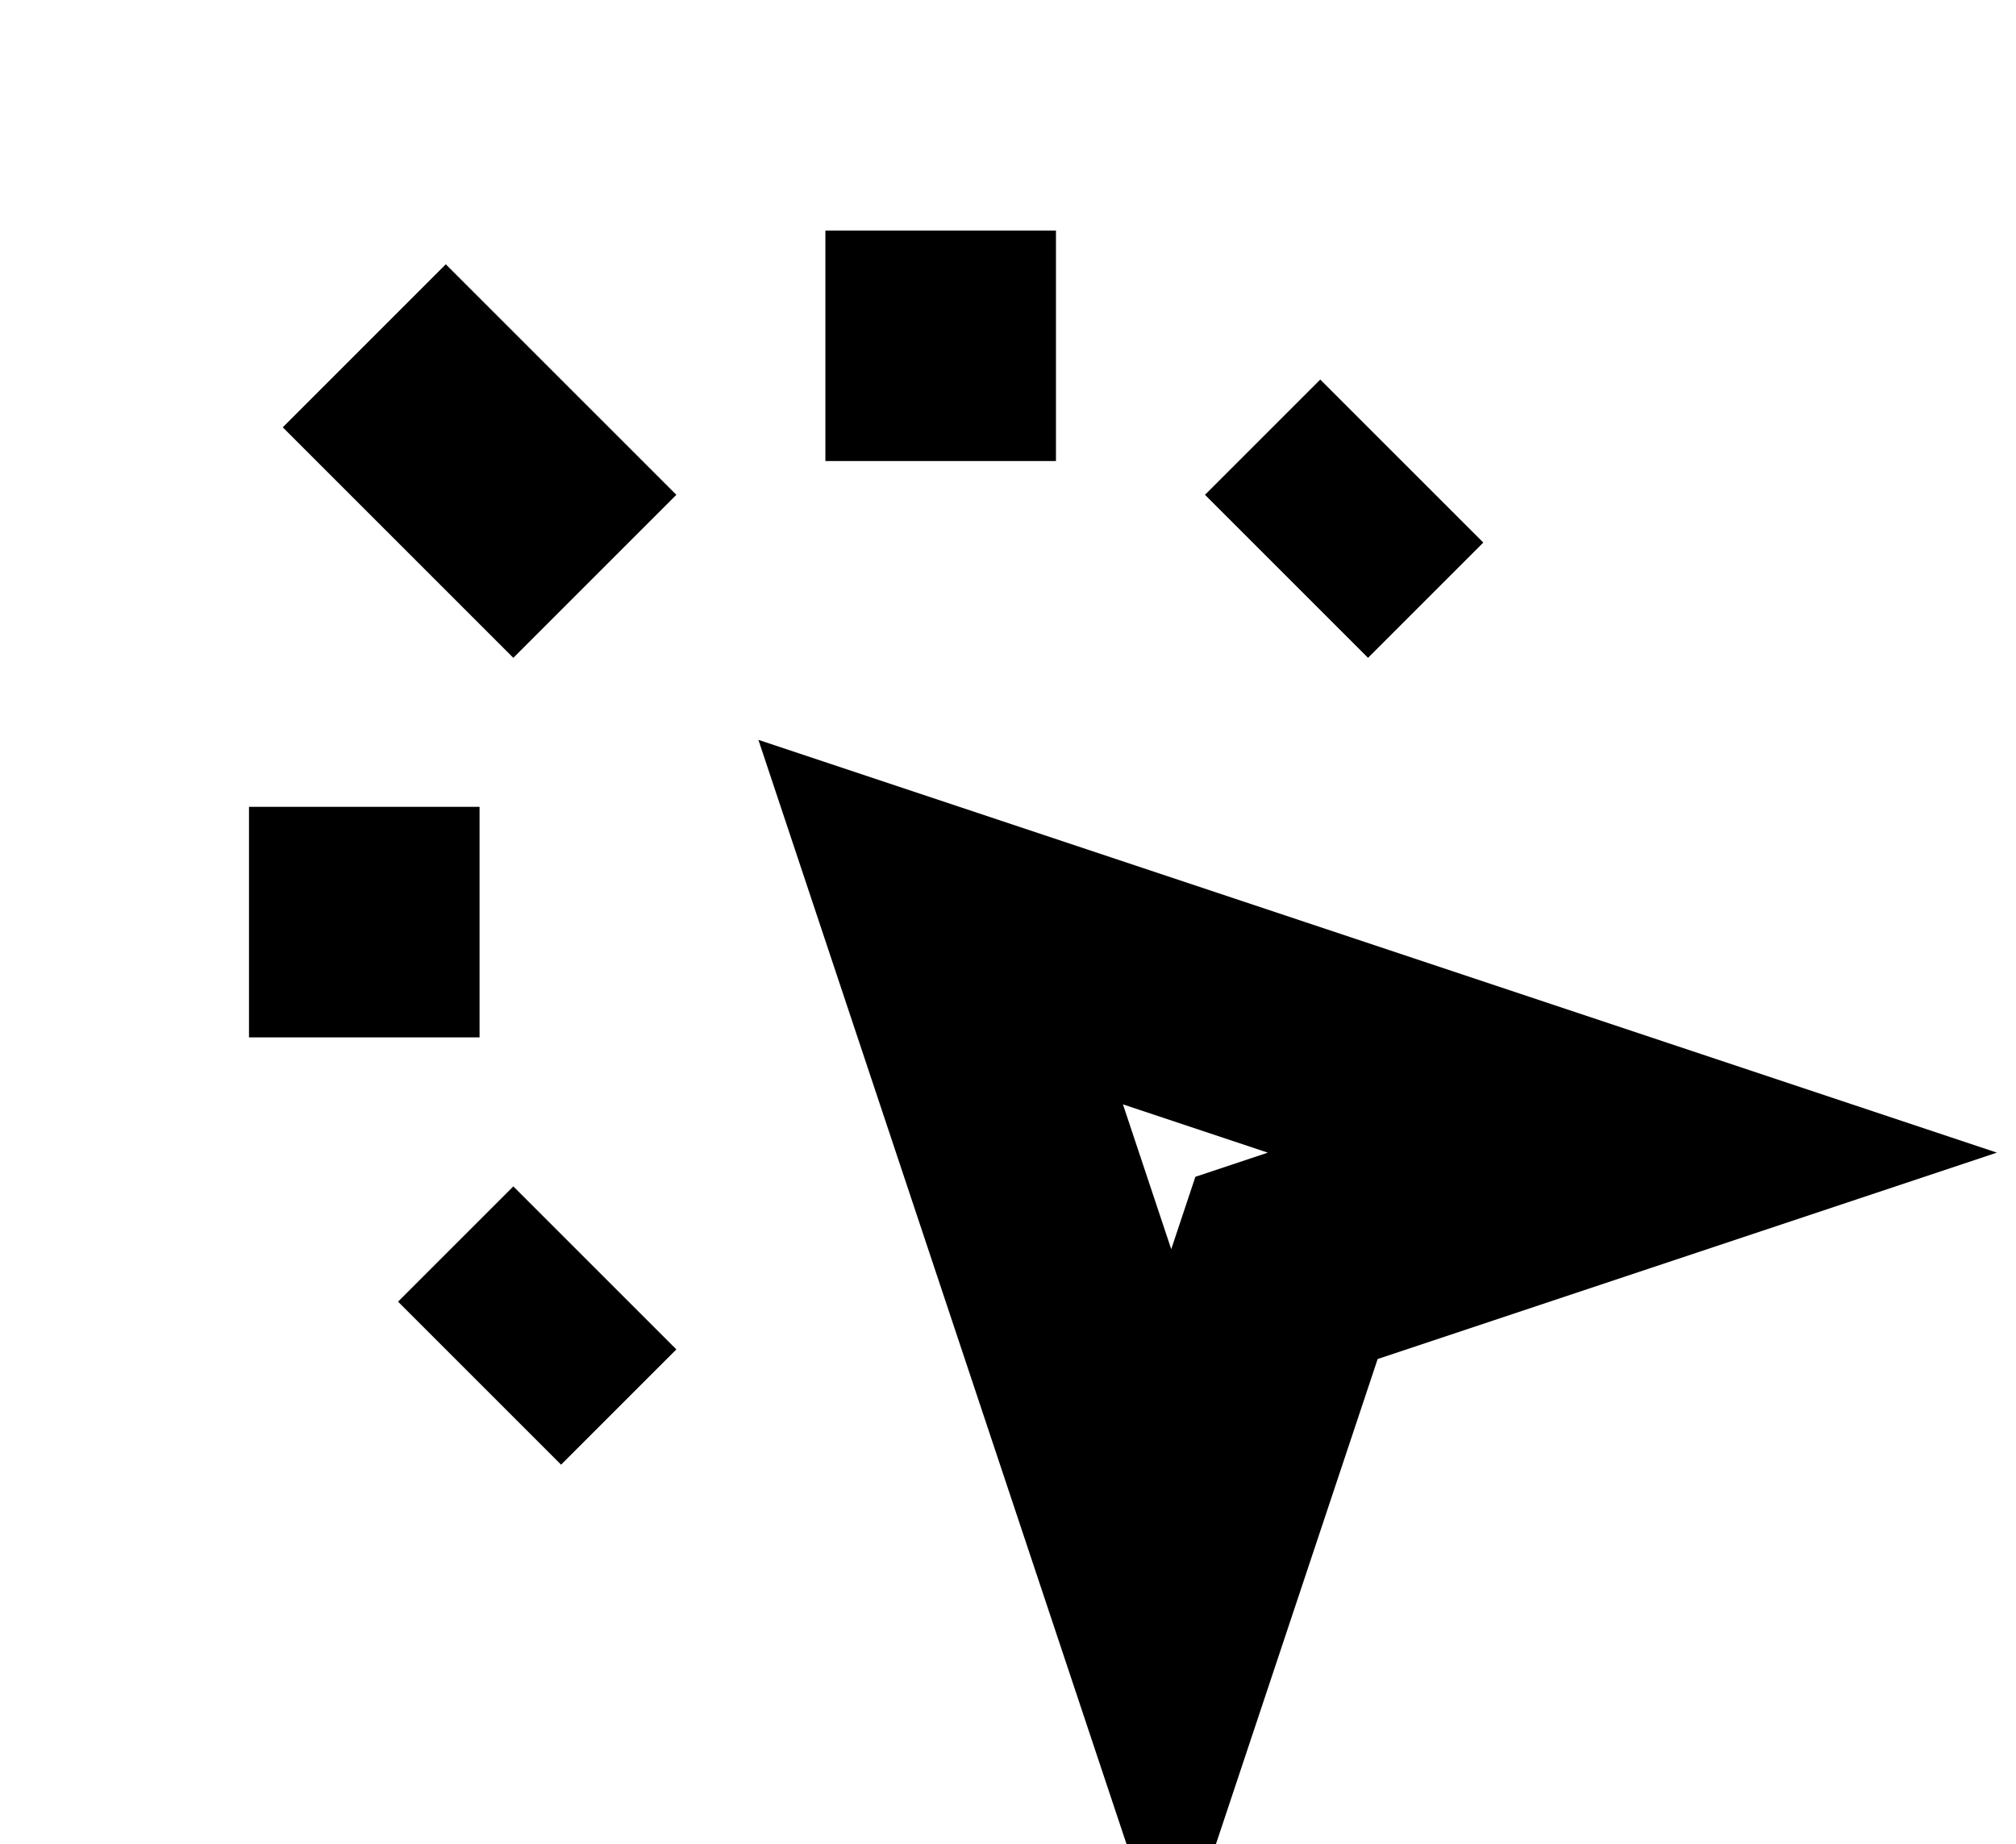 <?xml version="1.0" standalone="no"?>
<!DOCTYPE svg PUBLIC "-//W3C//DTD SVG 1.1//EN" "http://www.w3.org/Graphics/SVG/1.1/DTD/svg11.dtd" >
<svg xmlns="http://www.w3.org/2000/svg" xmlns:xlink="http://www.w3.org/1999/xlink" version="1.1" viewBox="-10 0 1093 1000">
  <g transform="matrix(1 0 0 -1 0 800)">
   <path fill="currentColor"
d="M125 300v62.5h125v-62.5v-62.5h-125v62.5zM500 675h62.5v-125h-62.5h-62.5v125h62.5zM312.5 487.5l-44.194 -44.194l-125 125l44.194 44.194l44.194 44.194l125 -125zM687.5 487.5l-44.194 44.194l62.5 62.5l44.194 -44.194l44.194 -44.194l-62.5 -62.5z
M312.5 112.5l44.194 -44.194l-62.5 -62.5l-44.194 44.194l-44.194 44.194l62.5 62.5zM677.357 175l-78.536 26.179l26.179 -78.536l3.207 9.622l9.883 29.645l29.645 9.883zM894.765 234.293l177.878 -59.293l-177.878 -59.293l-157.854 -52.617
l-52.617 -157.854l-59.293 -177.878l-59.293 177.878l-125 375l-39.528 118.587l118.586 -39.528z" />
  </g>

</svg>
